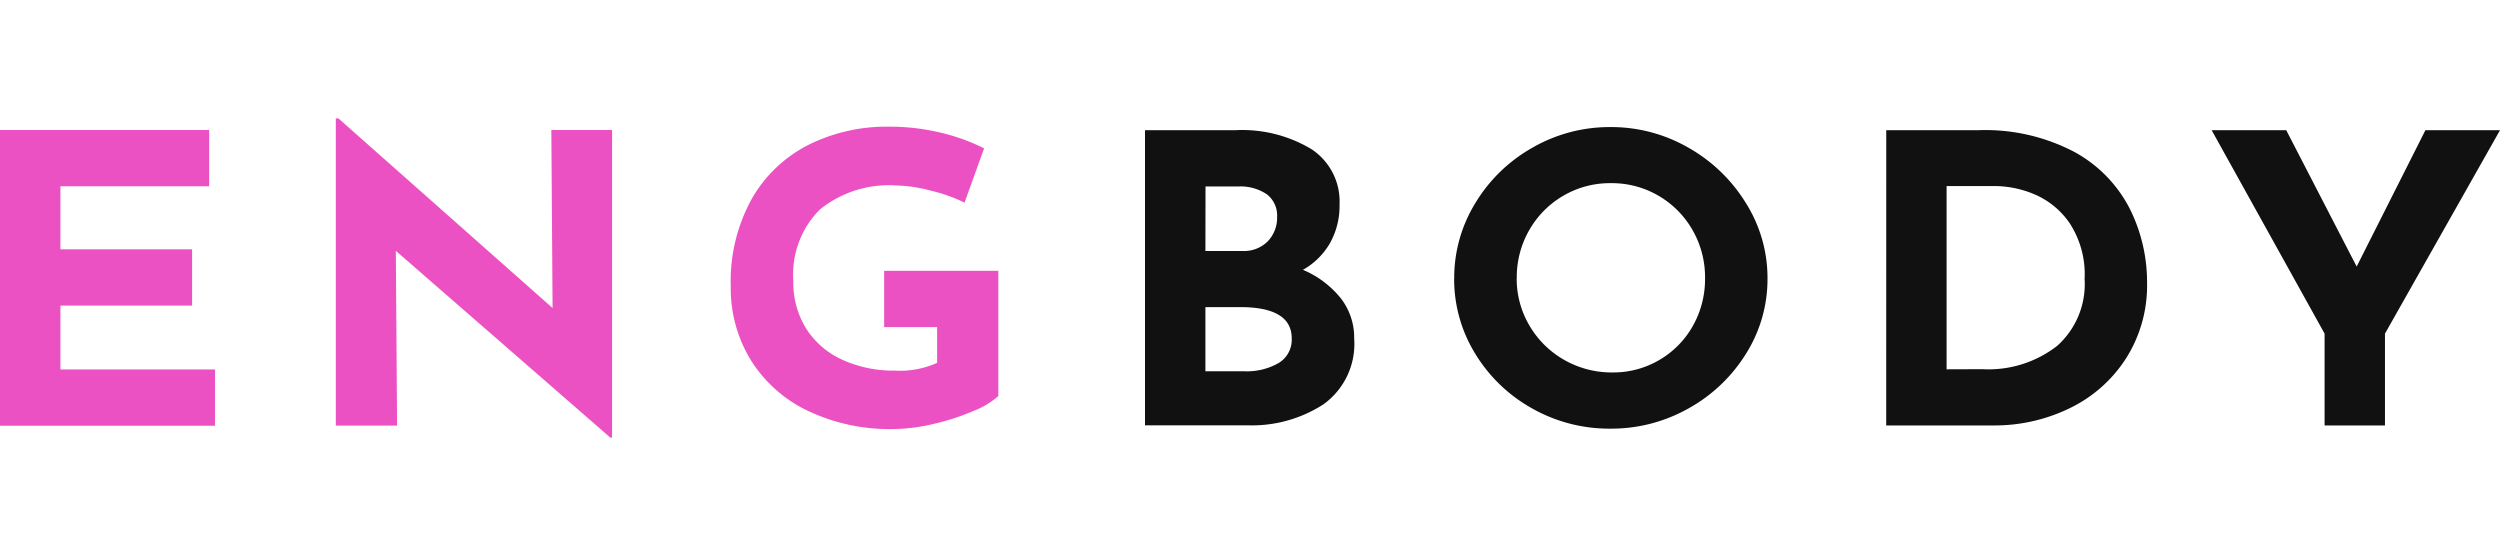 <svg xmlns="http://www.w3.org/2000/svg" width="52.41" height="11.66" viewBox="0 0 96.697 12.356">
  <g id="Group_1" data-name="Group 1" transform="translate(-34.435 -35.05)">
    <path id="Path_13" data-name="Path 13" d="M-41.472-16.8a3.73,3.73,0,0,1,1.459,1.093,2.471,2.471,0,0,1,.524,1.559A2.878,2.878,0,0,1-40.674-11.6a5.1,5.1,0,0,1-2.957.814H-47.58V-22.2H-44.1a5.2,5.2,0,0,1,2.965.737,2.422,2.422,0,0,1,1.08,2.132,2.946,2.946,0,0,1-.371,1.5A2.77,2.77,0,0,1-41.472-16.8Zm-3.771-.729h1.418a1.3,1.3,0,0,0,1-.38,1.323,1.323,0,0,0,.355-.938,1.029,1.029,0,0,0-.4-.876,1.816,1.816,0,0,0-1.112-.3h-1.257Zm1.5,4.653a2.475,2.475,0,0,0,1.33-.318,1.051,1.051,0,0,0,.508-.954q0-1.21-2-1.21h-1.338v2.481Zm8.123-3.6a5.518,5.518,0,0,1,.814-2.9A6.036,6.036,0,0,1-32.6-21.521a5.975,5.975,0,0,1,3.022-.8,5.975,5.975,0,0,1,3.022.8,6.165,6.165,0,0,1,2.224,2.148,5.438,5.438,0,0,1,.83,2.9,5.413,5.413,0,0,1-.83,2.916,6.083,6.083,0,0,1-2.224,2.117,6.067,6.067,0,0,1-3.022.783,6.054,6.054,0,0,1-3.03-.783,5.973,5.973,0,0,1-2.2-2.117A5.493,5.493,0,0,1-35.622-16.473Zm2.417,0a3.551,3.551,0,0,0,.492,1.83,3.628,3.628,0,0,0,1.338,1.326,3.687,3.687,0,0,0,1.878.489,3.5,3.5,0,0,0,1.821-.489,3.517,3.517,0,0,0,1.289-1.318,3.68,3.68,0,0,0,.467-1.838,3.655,3.655,0,0,0-.483-1.861,3.6,3.6,0,0,0-1.313-1.326,3.57,3.57,0,0,0-1.845-.489,3.57,3.57,0,0,0-1.845.489,3.6,3.6,0,0,0-1.313,1.326A3.655,3.655,0,0,0-33.2-16.473ZM-18.909-22.2h3.546a7.413,7.413,0,0,1,3.739.845A5.2,5.2,0,0,1-9.49-19.164a6.36,6.36,0,0,1,.669,2.877,5.253,5.253,0,0,1-.806,2.9,5.34,5.34,0,0,1-2.168,1.931,6.641,6.641,0,0,1-2.99.675h-4.126Zm3.723,9.243a4.324,4.324,0,0,0,2.885-.9,3.2,3.2,0,0,0,1.064-2.59,3.609,3.609,0,0,0-.588-2.171A3.138,3.138,0,0,0-13.2-19.73a4.006,4.006,0,0,0-1.475-.31h-1.9v7.088ZM4.83-22.2.381-14.333v3.552H-1.955v-3.552L-6.323-22.2h2.885l2.724,5.273L1.945-22.2Z" transform="translate(126.302 57.708)" fill="#111"/>
    <path id="Path_14" data-name="Path 14" d="M-27.475-22.5v2.176h-5.753v2.44h5.093v2.176h-5.093v2.471h5.979v2.176h-8.316V-22.5Zm15.584,0v11.9h-.064l-8.3-7.227.048,6.761h-2.369V-22.95h.1l8.284,7.336-.048-6.885ZM3.049-12.211a3.177,3.177,0,0,1-.975.583,8.934,8.934,0,0,1-1.547.5,6.932,6.932,0,0,1-1.539.194,7.366,7.366,0,0,1-3.312-.707,5.264,5.264,0,0,1-2.2-1.958A5.311,5.311,0,0,1-7.3-16.454a6.568,6.568,0,0,1,.822-3.4,5.253,5.253,0,0,1,2.208-2.083,6.761,6.761,0,0,1,3.062-.692,8.506,8.506,0,0,1,2.031.233,7.636,7.636,0,0,1,1.676.606l-.757,2.1a5.979,5.979,0,0,0-1.281-.458A5.645,5.645,0,0,0-.9-20.355a4.244,4.244,0,0,0-2.957.933A3.556,3.556,0,0,0-4.88-16.656a3.356,3.356,0,0,0,.5,1.842,3.241,3.241,0,0,0,1.394,1.2,4.746,4.746,0,0,0,2.039.42,3.468,3.468,0,0,0,1.628-.3v-1.383H-1.367v-2.176H3.049Z" transform="translate(70 58)" fill="#eb51c2"/>
  </g>
</svg>

